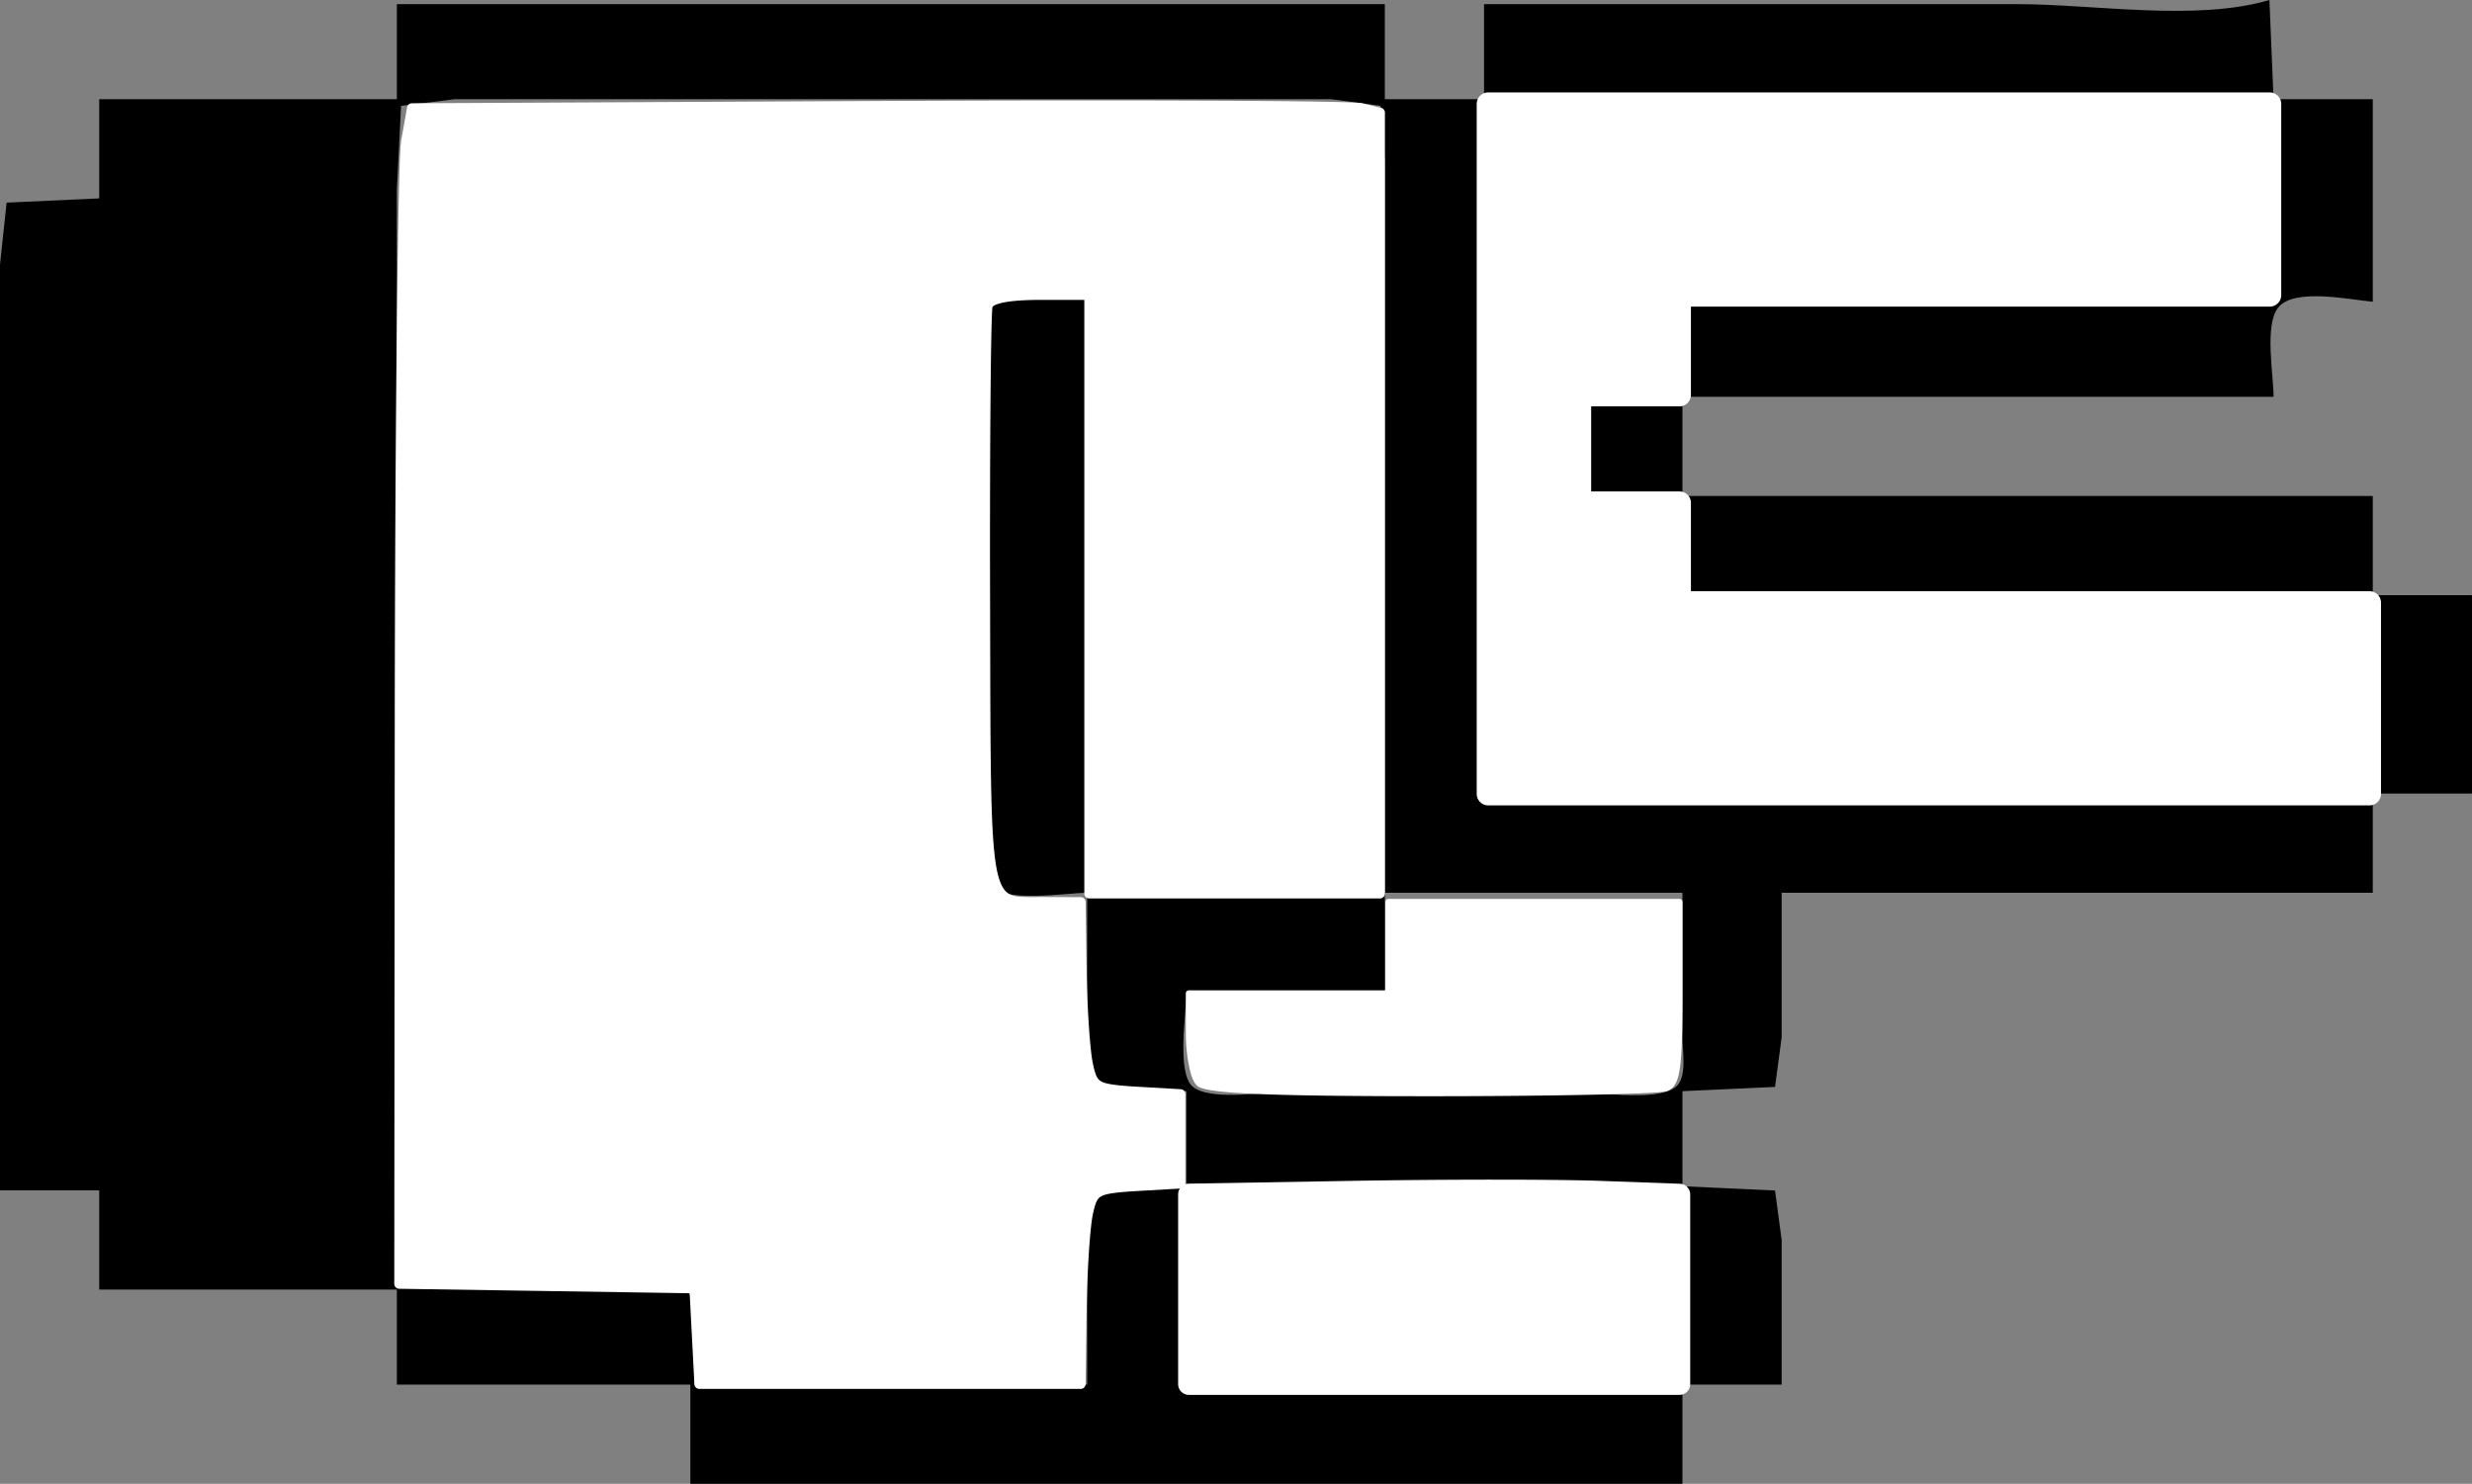 <?xml version="1.0" encoding="UTF-8" standalone="no"?>
<!-- Created with Inkscape (http://www.inkscape.org/) -->

<svg
   width="158.221mm"
   height="94.985mm"
   viewBox="0 0 158.221 94.985"
   version="1.1"
   id="svg5"
   inkscape:version="1.1.2 (0a00cf5339, 2022-02-04)"
   sodipodi:docname="scissors.svg"
   xmlns:inkscape="http://www.inkscape.org/namespaces/inkscape"
   xmlns:sodipodi="http://sodipodi.sourceforge.net/DTD/sodipodi-0.dtd"
   xmlns="http://www.w3.org/2000/svg"
   xmlns:svg="http://www.w3.org/2000/svg">
  <rect x="0" y="0" width="158.221" height="94.985" fill="#808080" stroke="none"/>
  <sodipodi:namedview
     id="namedview7"
     pagecolor="#ffffff"
     bordercolor="#666666"
     borderopacity="1.0"
     inkscape:pageshadow="2"
     inkscape:pageopacity="0.0"
     inkscape:pagecheckerboard="0"
     inkscape:document-units="px"
     showgrid="false"
     inkscape:snap-global="false"
     fit-margin-top="0"
     fit-margin-left="0"
     fit-margin-right="0"
     fit-margin-bottom="0"
     inkscape:zoom="1.1029316"
     inkscape:cx="257.04223"
     inkscape:cy="121.49439"
     inkscape:window-width="1318"
     inkscape:window-height="701"
     inkscape:window-x="24"
     inkscape:window-y="24"
     inkscape:window-maximized="1"
     inkscape:current-layer="layer1" />
  <defs
     id="defs2" />
  <g
     inkscape:label="Layer 1"
     inkscape:groupmode="layer"
     id="layer1"
     transform="translate(-41.843,-87.335)">
    <path
       style="fill:#000000;stroke:none;stroke-width:0.265"
       d="m 187.1,87.335 c -4.7,1.389 -11.231,0.265 -16.14,0.265 h -34.131 v 6.085 h -6.35 V 87.599 H 67.243 v 6.085 h -19.05 v 6.35 l -5.926,0.272 -0.424,3.961 v 11.642 47.625 h 6.35 v 6.35 h 19.05 v 6.085 h 18.785 v 6.35 h 63.5 v -6.35 h 6.35 v -9.26 l -0.424,-3.168 -5.926,-0.272 v -6.085 l 5.926,-0.272 0.424,-3.168 v -9.26 h 37.835 v -6.35 h 6.35 v -12.7 h -6.35 v -6.35 h -44.185 v -6.35 h 37.835 c 0,-1.403 -0.588,-4.527 0.272,-5.683 0.994,-1.336 4.705,-0.511 6.078,-0.402 V 93.685 h -6.35 l -0.265,-6.35 m -56.621,57.15 h 19.05 v 9.26 c 0,0.834 0.322,2.577 -0.424,3.168 -1.277,1.012 -5.388,0.272 -6.984,0.272 H 124.658 c -1.497,0 -5.252,0.681 -6.455,-0.272 -1.077,-0.853 -0.424,-4.792 -0.424,-6.078 h 12.7 v -6.35 h -19.05 v 9.26 l 0.613,3.168 5.737,0.272 v 6.085 l -5.737,0.272 -0.613,3.168 v 9.26 H 86.293 c 0,-1.405 0.629,-4.873 -0.424,-5.926 -0.928,-0.928 -3.653,-0.424 -4.868,-0.424 H 67.243 V 113.793 99.506 l 0.272,-5.397 3.432,-0.424 h 10.054 37.042 8.996 l 3.168,0.424 0.272,3.545 v 9.525 37.306 m 56.885,-50.8 v 12.7 h -37.835 v 6.35 h -6.35 v 6.35 h 6.35 v 6.35 h 44.185 v 12.7 h -56.885 v -44.45 h 50.535 m -75.935,50.8 v -38.1 c -1.286,0 -5.225,-0.653 -6.078,0.424 -1.158,1.462 -0.272,6.462 -0.272,8.307 v 21.167 c 0,1.746 -0.827,6.39 0.272,7.778 0.853,1.077 4.792,0.424 6.078,0.424 m 38.1,19.05 v 12.435 h -31.75 v -12.435 c 10.381,0 21.446,-1.1 31.75,0 z"
       id="path119" />
    <path
       id="path274"
       style="fill:#ffffff;stroke-width:2.008"
       sodipodi:type="inkscape:offset"
       inkscape:radius="0.47897387"
       inkscape:original="M 292.61328 24.798828 C 271.41526 24.700887 242.79987 24.716432 211.88281 24.869141 L 99.464844 25.423828 A 0.68097606 0.68097606 0 0 0 98.798828 25.986328 L 97.373047 34.017578 C 97.252003 34.700263 97.168521 36.135569 97.074219 38.457031 C 96.979917 40.778493 96.888851 43.927831 96.800781 47.8125 C 96.624643 55.581839 96.461732 66.291158 96.322266 79.164062 C 96.043334 104.90987 95.854092 139.31393 95.822266 176.16406 L 95.707031 310.15625 A 0.68097606 0.68097606 0 0 0 96.378906 310.83789 L 132.02148 311.38672 L 167.0293 311.92578 L 167.59766 322.83398 L 168.19922 334.38086 A 0.68097606 0.68097606 0 0 0 168.87891 335.02734 L 214.96484 335.02734 L 261.05078 335.02734 A 0.68097606 0.68097606 0 0 0 261.73242 334.35547 L 261.9707 316.78516 C 262.03587 311.96587 262.23746 306.90445 262.51172 302.64062 C 262.78598 298.3768 263.14218 294.87618 263.47266 293.32031 C 263.77064 291.91741 264.03766 290.8714 264.38477 290.12305 C 264.73187 289.3747 265.12396 288.92114 265.78711 288.54883 C 267.11341 287.80421 269.7181 287.51312 274.65625 287.22852 L 285.1875 286.62109 A 0.68097606 0.68097606 0 0 0 285.83008 285.94141 L 285.83008 275.10742 L 285.83008 264.27344 A 0.68097606 0.68097606 0 0 0 285.1875 263.59375 L 274.65625 262.98633 C 269.7181 262.70172 267.11341 262.41063 265.78711 261.66602 C 265.12396 261.29371 264.73187 260.84015 264.38477 260.0918 C 264.03766 259.34345 263.77064 258.29744 263.47266 256.89453 C 262.8091 253.7705 262.10098 243.51852 261.9707 234.43359 L 261.73242 217.86719 A 0.68097606 0.68097606 0 0 0 261.05273 217.19531 L 252.51953 217.16406 C 248.6921 217.15027 245.93582 217.35745 244.11719 216.64062 C 243.20787 216.28221 242.50221 215.72831 241.87305 214.72852 C 241.24388 213.72872 240.71533 212.2659 240.29688 210.17578 C 238.62302 201.81529 238.75997 183.6174 238.66016 145.2168 C 238.61091 126.26817 238.65572 108.75983 238.76758 95.818359 C 238.82351 89.347626 238.89647 84.018322 238.98242 80.224609 C 239.0254 78.327753 239.07026 76.81385 239.11914 75.738281 C 239.14358 75.200497 239.16843 74.771376 239.19336 74.464844 C 239.21828 74.158312 239.27273 73.91178 239.24414 74.001953 C 239.29492 73.841822 239.49845 73.586311 240.01562 73.320312 C 240.5328 73.054315 241.3214 72.801598 242.34766 72.597656 C 244.40016 72.189773 247.39856 71.96875 251.22461 71.96875 L 262.37695 71.96875 L 262.37695 143.57812 L 262.37695 215.86914 A 0.68097606 0.68097606 0 0 0 263.05859 216.55078 L 298.20117 216.55078 L 333.3418 216.55078 A 0.68097606 0.68097606 0 0 0 334.02344 215.86914 L 334.02344 121.52734 L 334.02344 27.185547 A 0.68097606 0.68097606 0 0 0 333.50195 26.523438 L 328.98438 25.427734 C 328.69783 25.358257 328.37259 25.336287 327.82422 25.300781 C 327.27584 25.265276 326.54915 25.23311 325.64648 25.201172 C 323.84116 25.137295 321.33786 25.078605 318.21094 25.027344 C 311.95708 24.924821 303.21228 24.847798 292.61328 24.798828 z "
       d="m 292.615,24.32 c -21.2,-0.098 -49.816,-0.082 -80.734,0.07 L 99.463,24.945 a 0.479,0.479 0 0 0 -0.002,0 c -0.537,0.004 -1.039,0.428 -1.133,0.957 l -1.426,8.031 c -0.135,0.759 -0.212,2.179 -0.307,4.504 -0.095,2.327 -0.185,5.477 -0.273,9.363 -0.176,7.773 -0.339,18.483 -0.479,31.357 -0.279,25.748 -0.468,60.154 -0.5,97.006 l -0.115,133.992 c -6.41e-4,0.602 0.541,1.151 1.143,1.16 l 35.643,0.549 34.561,0.533 0.545,10.461 0.602,11.547 c 0.031,0.586 0.571,1.099 1.158,1.1 h 46.086 46.086 c 0.603,6.4e-4 1.152,-0.542 1.16,-1.145 l 0.238,-17.57 c 0.065,-4.81 0.267,-9.865 0.541,-14.119 0.274,-4.254 0.636,-7.771 0.951,-9.252 0.296,-1.393 0.562,-2.417 0.877,-3.096 0.32,-0.69 0.615,-1.027 1.203,-1.357 1.139,-0.64 3.733,-0.976 8.662,-1.26 l 10.531,-0.607 c 0.584,-0.033 1.094,-0.573 1.094,-1.158 v -10.834 -10.834 c -1.7e-4,-0.585 -0.509,-1.125 -1.094,-1.158 l -10.531,-0.607 c -4.929,-0.284 -7.523,-0.62 -8.662,-1.26 -0.589,-0.33 -0.883,-0.667 -1.203,-1.357 -0.315,-0.679 -0.581,-1.702 -0.877,-3.096 -0.317,-1.492 -0.666,-4.848 -0.941,-8.928 -0.276,-4.08 -0.486,-8.909 -0.551,-13.441 l -0.238,-16.564 v -0.002 c -0.009,-0.6 -0.556,-1.14 -1.156,-1.143 h -0.002 l -8.531,-0.031 c -3.846,-0.014 -6.593,0.154 -8.229,-0.49 -0.831,-0.328 -1.428,-0.792 -2.014,-1.723 -0.581,-0.924 -1.102,-2.334 -1.514,-4.391 -1.647,-8.224 -1.527,-26.465 -1.627,-64.867 -0.049,-18.947 -0.004,-36.454 0.107,-49.393 0.056,-6.469 0.129,-11.796 0.215,-15.586 0.043,-1.895 0.088,-3.408 0.137,-4.477 0.024,-0.535 0.048,-0.96 0.072,-1.256 0.011,-0.136 0.03,-0.263 0.043,-0.35 9.7e-4,-0.007 0.001,-0.012 0.002,-0.018 -0.01,0.037 0.079,-0.164 0.52,-0.391 0.451,-0.232 1.209,-0.479 2.207,-0.678 1.997,-0.397 4.976,-0.621 8.783,-0.621 h 10.674 v 71.131 72.291 c -6e-4,0.608 0.552,1.161 1.16,1.16 h 35.143 35.141 c 0.608,5.9e-4 1.161,-0.552 1.16,-1.16 v -94.342 -94.342 c 6e-5,-0.515 -0.386,-1.005 -0.887,-1.127 h -0.002 l -4.516,-1.096 c -0.345,-0.084 -0.693,-0.105 -1.242,-0.141 -0.557,-0.036 -1.286,-0.068 -2.191,-0.1 -1.811,-0.064 -4.317,-0.123 -7.445,-0.174 -6.257,-0.103 -15.003,-0.18 -25.604,-0.229 z"
       transform="matrix(0.265,0,0,0.265,41.843,87.335)" />
    <path
       id="path350"
       style="fill:#ffffff;stroke-width:2.008"
       sodipodi:type="inkscape:offset"
       inkscape:radius="0.74173969"
       inkscape:original="M 335.34961 217.87695 L 335.34961 228.92188 L 335.34961 239.9668 L 311.25391 239.9668 L 287.15625 239.9668 L 287.15625 249.60547 C 287.15625 254.90682 288.24107 260.32896 289.56641 261.6543 C 291.32037 263.40826 306.57668 264.0625 345.62891 264.0625 C 375.13776 264.0625 400.71003 263.51414 402.45703 262.84375 C 405.08446 261.83551 405.63281 257.84583 405.63281 239.75195 L 405.63281 217.87695 L 370.49219 217.87695 L 335.34961 217.87695 z "
       d="m 335.35,217.135 a 0.742,0.742 0 0 0 -0.742,0.742 v 11.045 10.303 h -23.354 -24.098 a 0.742,0.742 0 0 0 -0.742,0.742 v 9.639 c 0,2.701 0.274,5.42 0.723,7.66 0.448,2.24 0.956,3.965 1.904,4.914 0.401,0.401 0.919,0.594 1.635,0.795 0.715,0.201 1.635,0.374 2.799,0.531 2.329,0.314 5.634,0.56 10.104,0.752 8.938,0.384 22.521,0.547 42.051,0.547 14.759,0 28.532,-0.138 38.84,-0.359 5.154,-0.111 9.441,-0.241 12.557,-0.387 1.558,-0.073 2.821,-0.15 3.762,-0.23 0.47,-0.04 0.86,-0.081 1.172,-0.125 0.312,-0.044 0.521,-0.073 0.764,-0.166 0.802,-0.308 1.508,-0.911 1.996,-1.836 0.488,-0.925 0.808,-2.158 1.047,-3.895 0.478,-3.474 0.609,-9 0.609,-18.055 v -21.875 a 0.742,0.742 0 0 0 -0.742,-0.742 h -35.141 z"
       transform="matrix(0.265,0,0,0.265,41.843,87.335)" />
    <path
       id="path389"
       style="fill:#ffffff;stroke-width:2.008"
       sodipodi:type="inkscape:offset"
       inkscape:radius="2.7768018"
       inkscape:original="M 359.44727 25.101562 L 359.44727 108.4375 L 359.44727 191.77148 L 465.875 191.77148 L 572.30469 191.77148 L 572.30469 168.67969 L 572.30469 145.58594 L 488.96875 145.58594 L 405.63281 145.58594 L 405.63281 133.53711 L 405.63281 121.48828 L 393.58398 121.48828 L 381.53711 121.48828 L 381.53711 108.4375 L 381.53711 95.384766 L 393.58398 95.384766 L 405.63281 95.384766 L 405.63281 83.335938 L 405.63281 71.287109 L 476.91992 71.287109 L 548.20703 71.287109 L 548.20703 48.193359 L 548.20703 25.101562 L 453.82812 25.101562 L 359.44727 25.101562 z "
       d="m 359.447,22.324 a 2.777,2.777 0 0 0 -2.777,2.777 v 83.336 83.334 a 2.777,2.777 0 0 0 2.777,2.777 H 465.875 572.305 a 2.777,2.777 0 0 0 2.777,-2.777 v -23.092 -23.094 a 2.777,2.777 0 0 0 -2.777,-2.777 h -83.336 -80.559 v -9.271 -12.049 a 2.777,2.777 0 0 0 -2.777,-2.777 h -12.049 -9.27 V 108.438 98.162 h 9.27 12.049 a 2.777,2.777 0 0 0 2.777,-2.777 V 83.336 74.064 h 68.51 71.287 a 2.777,2.777 0 0 0 2.777,-2.777 V 48.193 25.102 a 2.777,2.777 0 0 0 -2.777,-2.777 h -94.379 z"
       transform="matrix(0.265,0,0,0.265,41.843,87.335)" />
    <path
       id="path428"
       style="fill:#ffffff;stroke-width:2.008"
       sodipodi:type="inkscape:offset"
       inkscape:radius="2.6030786"
       inkscape:original="M 361.08594 287.56055 C 350.34896 287.55833 338.18138 287.65185 327.17578 287.83984 L 287.15625 288.52344 L 287.15625 311.43555 L 287.15625 334.3457 L 346.39453 334.3457 L 405.63281 334.3457 L 405.63281 311.44727 L 405.63281 288.54883 L 386.41602 287.85156 C 381.13102 287.66023 371.82292 287.56276 361.08594 287.56055 z "
       d="m 361.086,284.957 c -10.752,-0.002 -22.931,0.091 -33.955,0.279 l -40.02,0.684 a 2.603,2.603 0 0 0 -2.559,2.604 v 22.912 22.91 a 2.603,2.603 0 0 0 2.604,2.604 h 59.238 59.238 a 2.603,2.603 0 0 0 2.604,-2.604 v -22.898 -22.898 a 2.603,2.603 0 0 0 -2.51,-2.602 L 386.51,285.25 c -5.363,-0.194 -14.671,-0.291 -25.424,-0.293 z"
       transform="matrix(0.265,0,0,0.265,41.843,87.335)" />
  </g>
</svg>
